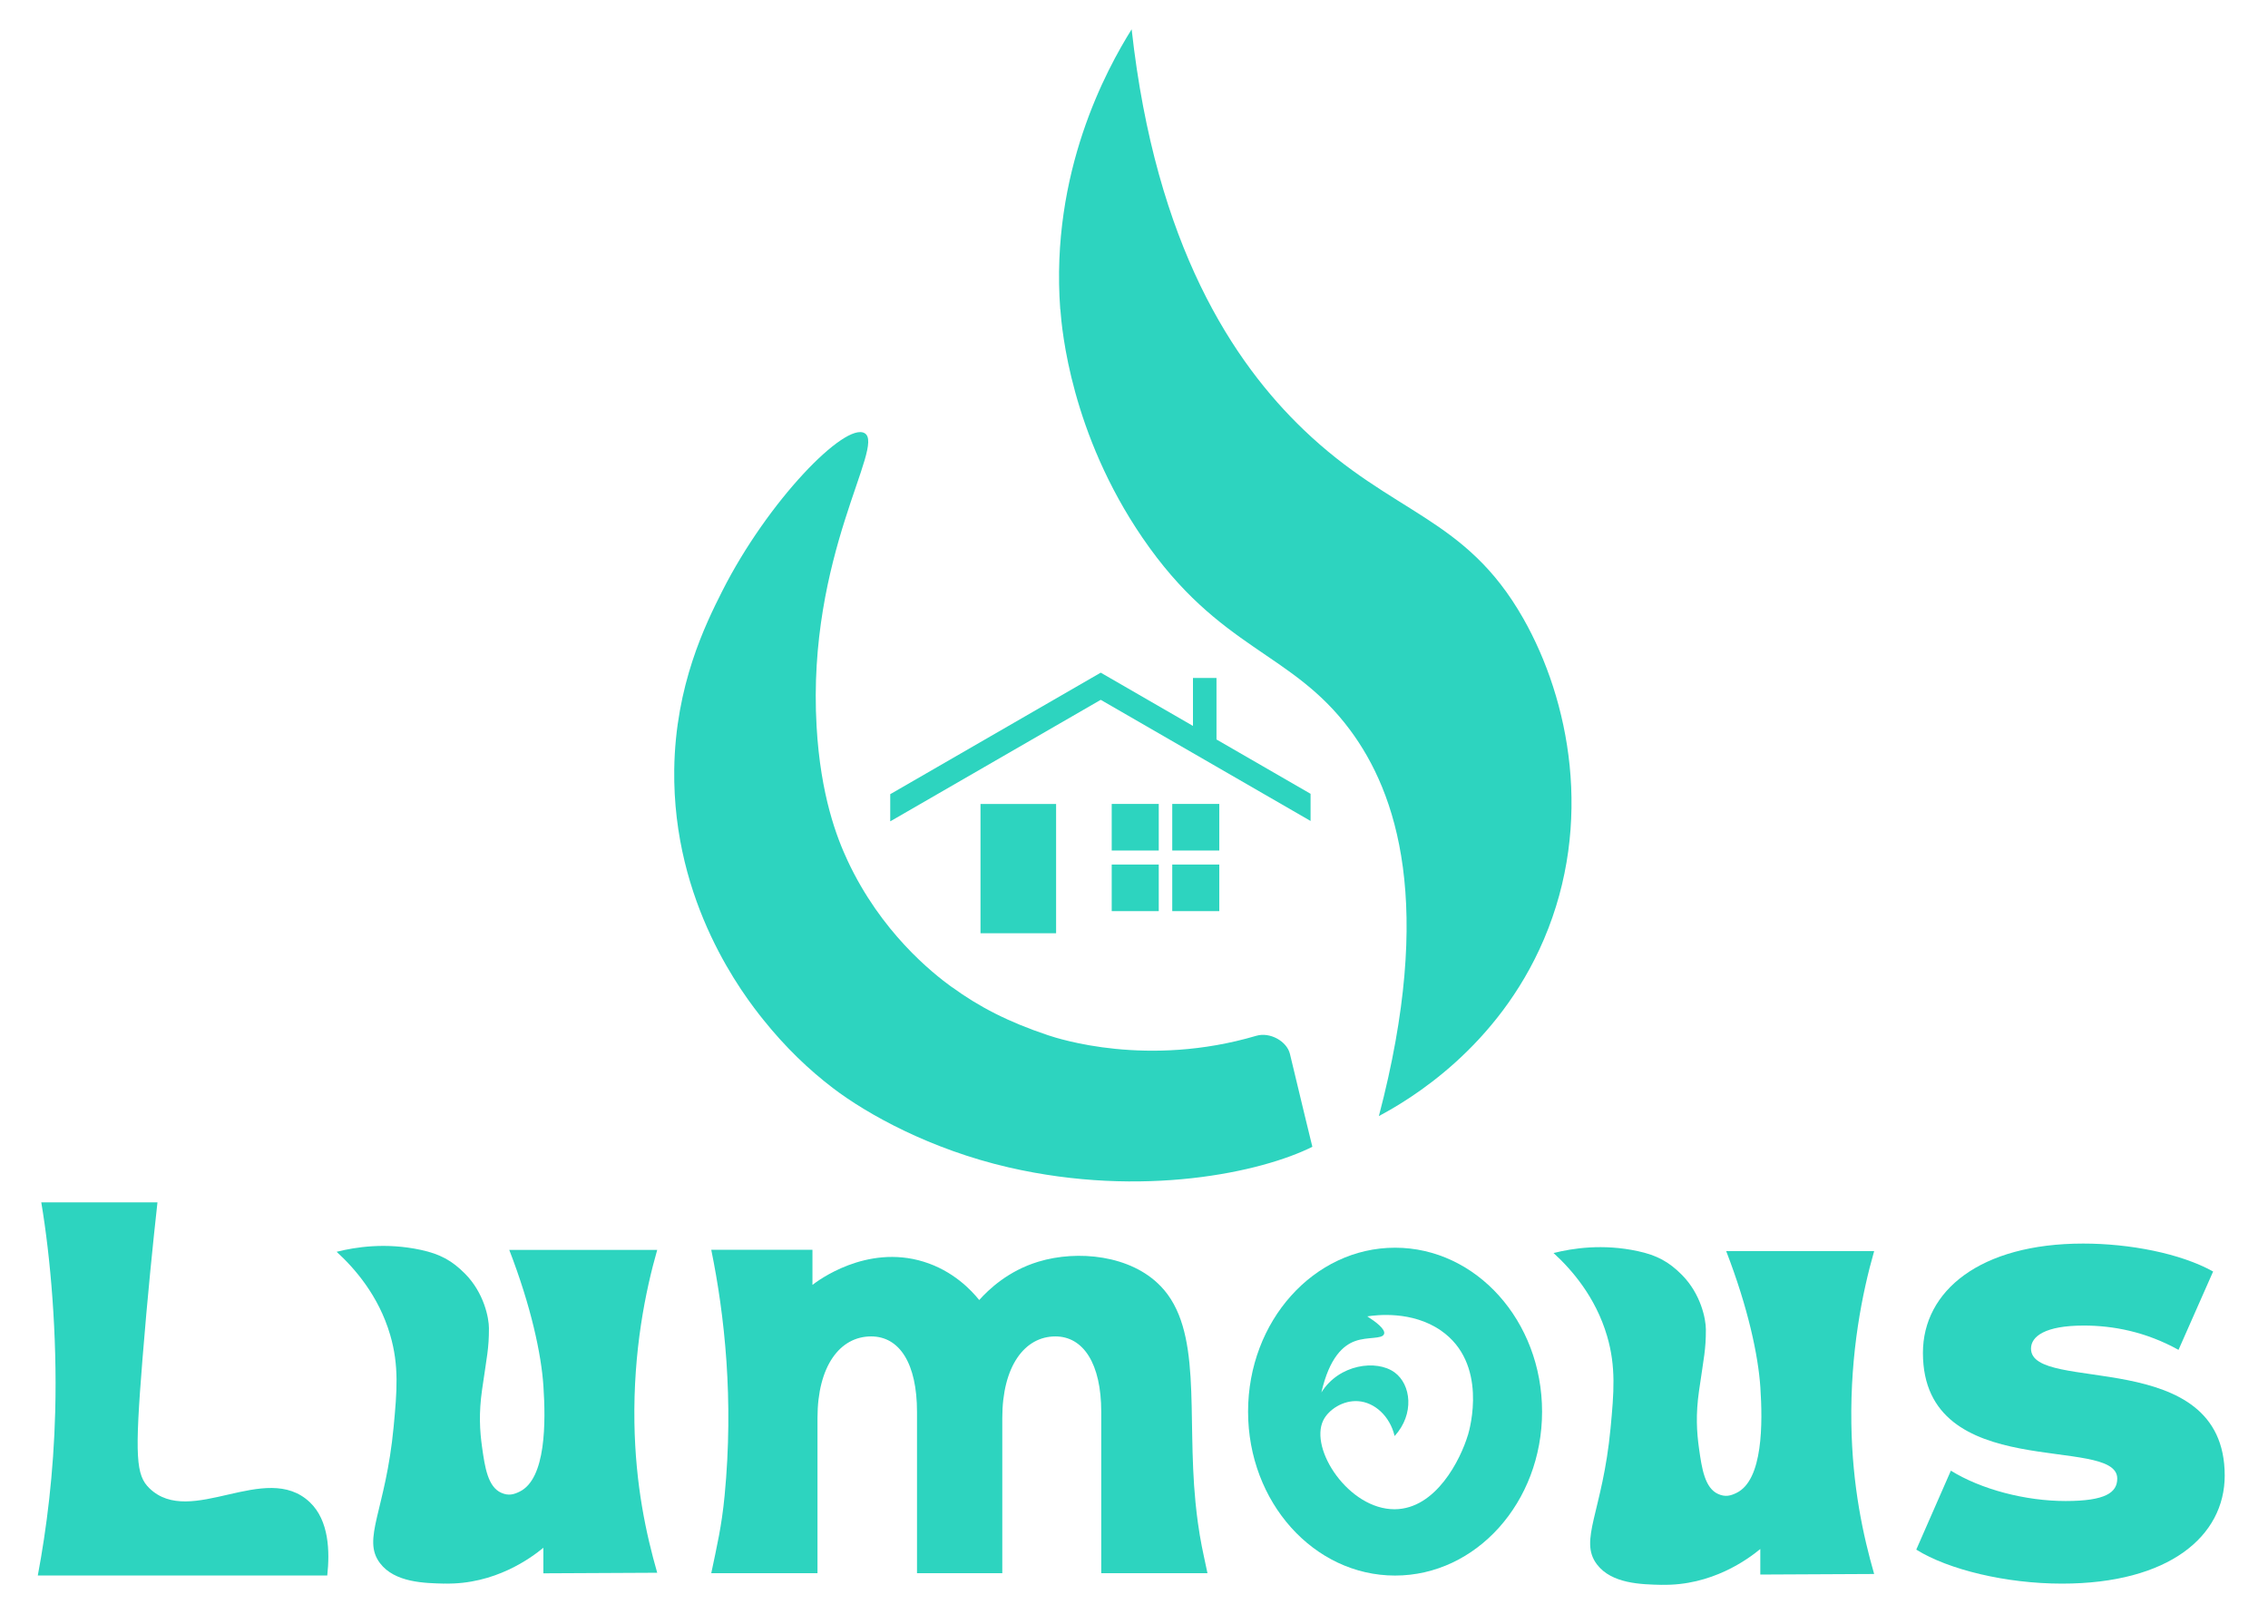 <?xml version="1.0" encoding="UTF-8"?>
<svg id="LOGOTIPO_VERT_T" xmlns="http://www.w3.org/2000/svg" viewBox="0 0 405 290">
  <defs>
    <style>
      .cls-1 {
        fill: #2dd4bf;
        stroke-width: 0px;
      }
    </style>
  </defs>
  <g id="LOGOTIPO_LUMOUS">
    <g id="LOGOTIPO">
      <path class="cls-1" d="M249.12,222.79c-14.5,0-26.25,13.1-26.25,29.27s11.75,29.27,26.25,29.27,26.25-13.1,26.25-29.27-11.75-29.27-26.25-29.27ZM262.12,256.26c-1.3,4.32-5.69,13.2-13.08,13.23-8.16.03-15.27-10.73-12.74-15.88.96-1.94,3.56-3.6,6.2-3.42,2.96.19,5.7,2.67,6.54,6.23,3.6-3.96,2.92-9.23,0-11.36-3.22-2.36-9.94-1.48-13.08,3.58,1.44-6.29,3.93-8.43,6.03-9.18,2.23-.8,4.81-.31,5.16-1.25.32-.85-1.48-2.19-2.99-3.16,1.63-.25,7.99-1.04,13.15,2.53,8.44,5.85,5.17,17.52,4.82,18.68Z"/>
      <path class="cls-1" d="M79.41,282.77c-3.64-.08-8.92-.19-11.55-3.65-3.3-4.34,1.02-9.4,2.43-24.32.6-6.35.99-10.95-.61-16.42-2.08-7.12-6.46-12.02-9.57-14.86,3.39-.85,8.78-1.69,15.04-.34,3.4.73,5.57,1.9,7.9,4.26,3.39,3.43,4.26,7.9,4.26,9.73,0,3.65-.34,4.81-1.22,10.94-.61,4.26-.42,7.35,0,10.34.5,3.56,1.03,7.04,3.42,8.1,1.28.57,2.21.32,3.27-.2,4.76-2.3,4.68-12.51,4.26-18.85-.38-5.7-2.19-14.2-6.1-24.32h26.42c-2.12,7.42-4.27,18.03-4.07,30.83.18,11.2,2.1,19.94,4.07,26.82-6.78.03-13.55.06-20.33.1v-4.56c-2.19,1.8-8.64,6.59-17.63,6.39Z"/>
      <path class="cls-1" d="M296.72,282.99c-3.64-.08-8.92-.19-11.55-3.65-3.3-4.34,1.02-9.4,2.43-24.32.6-6.35.99-10.95-.61-16.42-2.08-7.12-6.46-12.02-9.57-14.86,3.39-.85,8.78-1.69,15.04-.34,3.4.73,5.57,1.9,7.9,4.26,3.39,3.43,4.26,7.9,4.26,9.73,0,3.65-.34,4.81-1.22,10.94-.61,4.26-.42,7.35,0,10.34.5,3.56,1.03,7.04,3.42,8.1,1.28.57,2.21.32,3.27-.2,4.76-2.3,4.68-12.51,4.26-18.85-.38-5.7-2.19-14.2-6.1-24.32h26.42c-2.12,7.42-4.27,18.03-4.07,30.83.18,11.2,2.1,19.94,4.07,26.82-6.78.03-13.55.06-20.33.1v-4.56c-2.19,1.8-8.64,6.59-17.63,6.39Z"/>
      <path class="cls-1" d="M207.25,229.64c7.53,7.81,4.65,22.57,6.23,38.61.27,2.75.61,4.94.77,5.89.47,2.8.98,4.8,1.37,6.77h-18.97v-28.82c0-8.58-3.19-13.46-8.19-13.46-5.49,0-9.48,5.32-9.48,14.56v27.72h-15.23v-28.82c0-8.58-3.09-13.46-8.19-13.46-5.59,0-9.58,5.32-9.58,14.56v27.72h-18.97c1.01-4.86,1.85-8.27,2.39-13.91,1.64-17.11.01-32.08-2.39-43.84h18.07v6.27c.93-.72,9.6-7.28,19.82-4.15,5.32,1.63,8.57,5.13,9.96,6.85,1.69-1.88,5.18-5.22,10.59-6.85,6.97-2.11,16.46-1.18,21.79,4.36Z"/>
      <path class="cls-1" d="M342.19,276.7l6.18-14.1c5.42,3.36,13.34,5.42,20.49,5.42s9.22-1.52,9.22-4.01c0-7.92-34.7,1.08-34.7-22.44,0-11.06,10.19-19.52,28.62-19.52,8.24,0,17.35,1.73,23.2,4.99l-6.18,13.99c-5.86-3.25-11.71-4.34-16.91-4.34-6.94,0-9.43,1.95-9.43,4.12,0,8.13,34.59-.65,34.59,22.66,0,10.84-9.97,19.3-29.06,19.3-9.98,0-20.28-2.49-26.02-6.07Z"/>
      <path class="cls-1" d="M7.38,214.69h20.74c-.79,7.13-1.77,16.68-2.68,28.02-1.4,17.43-1.16,20.71,1.25,23.04,7.36,7.12,20.75-5,28.64,2.49,3.43,3.26,3.58,8.77,3.11,13.08H6.75c1.57-8.36,2.82-18.21,3.11-29.27.36-13.68-.84-27.55-2.49-37.36Z"/>
    </g>
    <g id="SIMBOLO">
      <g id="FIRE_SIMBOLO">
        <path id="FIRE_2" class="cls-1" d="M189.33,55.23c-1.82-24.47,8.32-42.91,12.75-50,4.29,38.77,18.27,59.59,30.73,71.52,15.95,15.27,28.83,15.43,39.21,33.69,8.27,14.56,12.57,36.45,3.68,57.28-8.3,19.45-24.15,28.73-29.47,31.56,9.92-37.76,3.22-57.67-5.14-68.93-10.5-14.14-23.3-14.19-37.06-34.31-12.77-18.66-14.41-37.11-14.68-40.81Z"/>
        <path id="FIRE_1" class="cls-1" d="M170.01,176.29c-3.58-2.6-12.71-9.86-18.68-22.67-1.9-4.08-4.8-11.55-5.51-23.89-1.76-30.61,12.34-50.17,8.58-52.38-3.47-2.04-17.26,12.05-25.42,28.18-3.02,5.98-8.37,16.81-8.58,31.86-.32,23.96,12.45,40.38,15.93,44.72,3.94,4.91,8.12,8.91,12.43,12.19,6.11,4.66,17.4,10.93,31.37,14.15,23.92,5.51,45.15.86,54.22-3.68,0,0-2.25-9.2-4-16.57-.54-2.28-3.58-3.97-6.01-3.25-19.4,5.73-35.32.52-37.16-.09-7.17-2.39-12.38-5.11-17.15-8.58Z"/>
      </g>
      <g id="HOME_SIMBOLO">
        <polygon id="TELHADO" class="cls-1" points="196.56 124.96 234.03 146.59 234.03 141.74 217.23 132.04 217.23 121.06 213.03 121.06 213.03 129.62 196.56 120.11 158.97 141.81 158.97 141.81 158.97 146.62 159.01 146.64 196.56 124.96"/>
        <rect id="PORTA" class="cls-1" x="175.09" y="143.56" width="13.5" height="23.08"/>
        <g id="JANELAS">
          <rect id="JANELA_4" class="cls-1" x="209.33" y="143.55" width="8.4" height="8.32"/>
          <rect id="JANELA_3" class="cls-1" x="198.52" y="143.55" width="8.4" height="8.32"/>
          <rect id="JANELA_2" class="cls-1" x="209.33" y="154.37" width="8.4" height="8.32"/>
          <rect id="JANELA_1" class="cls-1" x="198.52" y="154.37" width="8.4" height="8.32"/>
        </g>
      </g>
    </g>
  </g>
</svg>